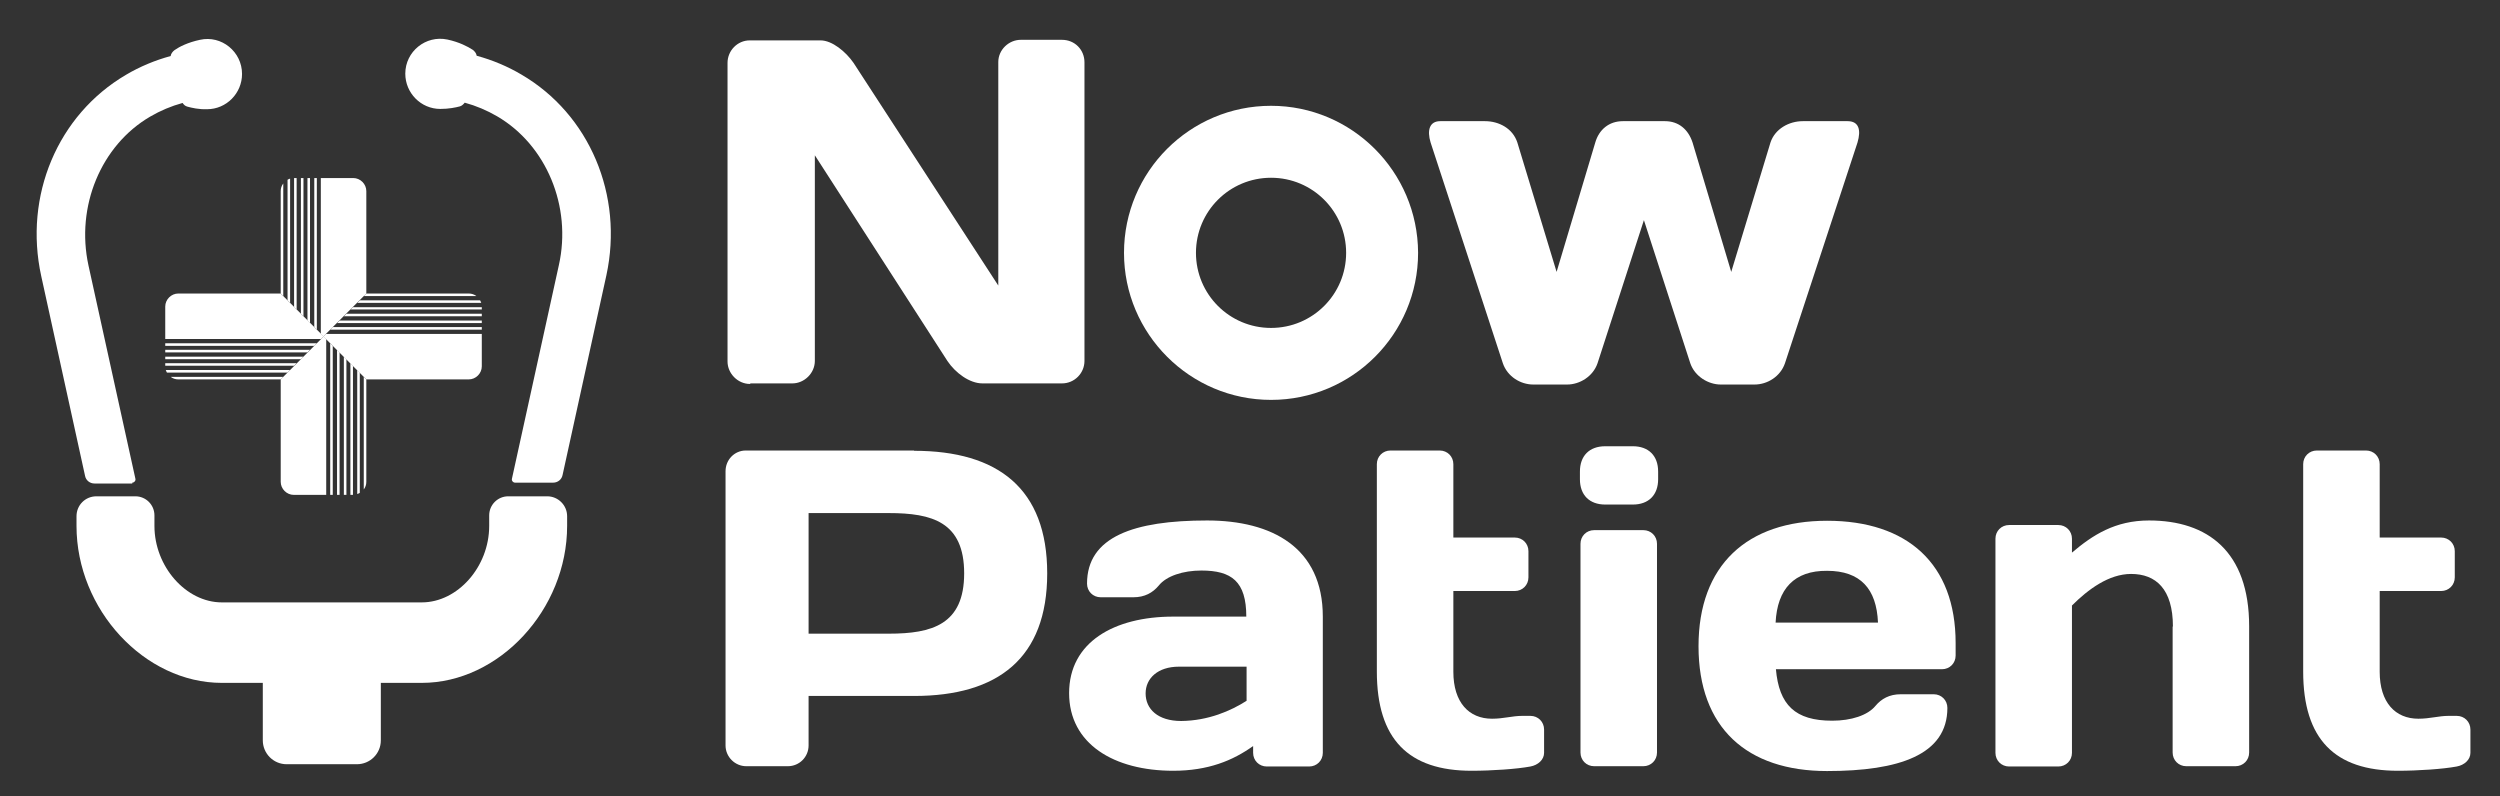 <?xml version="1.0" encoding="utf-8"?>
<!-- Generator: Adobe Illustrator 21.1.0, SVG Export Plug-In . SVG Version: 6.00 Build 0)  -->
<svg version="1.1" id="Layer_1" xmlns="http://www.w3.org/2000/svg" xmlns:xlink="http://www.w3.org/1999/xlink" x="0px" y="0px"
	 viewBox="0 0 879 280" style="enable-background:new 0 0 879 280;" xml:space="preserve">
<rect x="0" y="0" width="879" height="280" fill="#333333" stroke="none"/>
<style type="text/css">
	.st0{fill:#FFFFFF;}
	.st1{fill:#6AB545;}
	.st2{fill:#2397D4;}
</style>
<g>
	<path class="st0" d="M446.9,115.3c-14.6,0-26.4-11.8-26.4-26.4s11.8-26.4,26.4-26.4s26.4,11.8,26.4,26.4S461.5,115.3,446.9,115.3
		 M446.9,37.2c-28.6,0-51.7,23.2-51.7,51.7s23.2,51.7,51.7,51.7c28.6,0,51.7-23.2,51.7-51.7C498.5,60.3,475.3,37.2,446.9,37.2"/>
	<path class="st0" d="M263.7,135c-4.3,0-7.9-3.7-7.9-7.9v-105c0-4.3,3.5-7.9,7.8-7.9h24.9c4.1,0,8.9,4,11.6,7.9l50.9,78.3V21.8
		c0-4.3,3.7-7.8,7.9-7.8h14.5c4.5,0,7.9,3.5,7.9,7.9v105c0,4.3-3.5,7.9-7.9,7.9h-28c-4.5,0-9.5-3.7-12.3-7.9l-46.6-72.3v72.3
		c0,4.3-3.7,7.9-7.9,7.9h-14.8V135z"/>
	<path class="st0" d="M585.4,42.6c4.8,0,8.2,2.9,9.7,7.5l13.6,45.5l13.8-45.5c1.6-4.8,6.5-7.5,11.4-7.5h15.7c4,0,4.8,3.1,3.5,7.5
		l-25.5,77.6c-1.6,4.7-6.2,7.5-10.7,7.5h-11.9c-4.3,0-9.1-2.8-10.7-7.5l-16.3-50.3l-16.3,50.3c-1.6,4.7-6.3,7.5-10.7,7.5h-11.9
		c-4.5,0-9.1-2.8-10.7-7.5L503,50.1c-1.3-4.3-0.4-7.5,3.4-7.5h15.7c5,0,9.8,2.6,11.4,7.5l13.8,45.5l13.6-45.5
		c1.3-4.5,4.8-7.5,9.7-7.5L585.4,42.6L585.4,42.6z"/>
</g>
<g>
	<g>
		<g>
			<g>
				<g>
					<polygon class="st1" points="128.8,169.4 128.8,133.4 128.8,133.4 128.8,169.4 					"/>
					<path class="st0" d="M128.8,133.4l-0.9-0.9v39.6c0.6-0.8,0.9-1.7,0.9-2.7V133.4z"/>
					<path class="st0" d="M126.5,131l-0.9-0.9v43.6c0.3-0.1,0.6-0.2,0.9-0.4V131z"/>
					<polygon class="st0" points="124.1,128.6 123.2,127.7 123.2,174 124.1,174 					"/>
					<polygon class="st0" points="121.8,126.3 120.9,125.4 120.9,174 121.8,174 					"/>
					<polygon class="st0" points="119.4,123.9 118.5,123 118.5,174 119.4,174 					"/>
					<polygon class="st0" points="117,121.6 116.1,120.7 116.1,174 117,174 					"/>
					<path class="st0" d="M98.7,133.4v36c0,2.5,2.1,4.6,4.6,4.6l11.4,0v-54.8l-0.9-0.9L98.7,133.4z"/>
				</g>
			</g>
		</g>
	</g>
	<g>
		<g>
			<g>
				<g>
					<polygon class="st1" points="98.7,67.2 98.7,103.2 98.7,103.2 98.7,67.2 					"/>
					<path class="st0" d="M98.7,103.2l0.9,0.9V64.5c-0.6,0.8-0.9,1.7-0.9,2.7V103.2z"/>
					<path class="st0" d="M101.1,105.6l0.9,0.9V62.8c-0.3,0.1-0.6,0.2-0.9,0.4V105.6z"/>
					<polygon class="st0" points="103.4,108 104.3,108.8 104.3,62.6 103.4,62.6 					"/>
					<polygon class="st0" points="105.8,110.3 106.7,111.2 106.7,62.6 105.8,62.6 					"/>
					<polygon class="st0" points="108.1,112.7 109,113.6 109,62.6 108.1,62.6 					"/>
					<polygon class="st0" points="110.5,115 111.4,115.9 111.4,62.6 110.5,62.6 					"/>
					<path class="st0" d="M128.8,103.2v-36c0-2.5-2.1-4.6-4.6-4.6l-11.4,0v54.8l0.9,0.9L128.8,103.2z"/>
				</g>
			</g>
		</g>
	</g>
	<g>
		<g>
			<g>
				<g>
					<polygon class="st2" points="164.8,103.2 128.8,103.2 128.8,103.2 164.8,103.2 					"/>
					<path class="st0" d="M128.8,103.2l-0.9,0.9h39.6c-0.8-0.6-1.7-0.9-2.7-0.9H128.8z"/>
					<path class="st0" d="M126.5,105.6l-0.9,0.9h43.6c-0.1-0.3-0.2-0.6-0.4-0.9H126.5z"/>
					<polygon class="st0" points="124.1,108 123.2,108.8 169.4,108.8 169.4,108 					"/>
					<polygon class="st0" points="121.8,110.3 120.9,111.2 169.4,111.2 169.4,110.3 					"/>
					<polygon class="st0" points="119.4,112.7 118.5,113.6 169.4,113.6 169.4,112.7 					"/>
					<polygon class="st0" points="117,115 116.1,115.9 169.4,115.9 169.4,115 					"/>
					<path class="st0" d="M128.8,133.4h36c2.5,0,4.6-2.1,4.6-4.6l0-11.4h-54.8l-0.9,0.9L128.8,133.4z"/>
				</g>
			</g>
		</g>
	</g>
	<g>
		<g>
			<g>
				<g>
					<polygon class="st2" points="62.7,133.4 98.7,133.4 98.7,133.4 62.7,133.4 					"/>
					<path class="st0" d="M98.7,133.4l0.9-0.9H60c0.8,0.6,1.7,0.9,2.7,0.9H98.7z"/>
					<path class="st0" d="M101.1,131l0.9-0.9H58.3c0.1,0.3,0.2,0.6,0.4,0.9H101.1z"/>
					<polygon class="st0" points="103.4,128.6 104.3,127.7 58.1,127.7 58.1,128.6 					"/>
					<polygon class="st0" points="105.8,126.3 106.7,125.4 58.1,125.4 58.1,126.3 					"/>
					<polygon class="st0" points="108.1,123.9 109,123 58.1,123 58.1,123.9 					"/>
					<polygon class="st0" points="110.5,121.6 111.4,120.7 58.1,120.7 58.1,121.6 					"/>
					<path class="st0" d="M98.7,103.2h-36c-2.5,0-4.6,2.1-4.6,4.6l0,11.4h54.8l0.9-0.9L98.7,103.2z"/>
				</g>
			</g>
		</g>
	</g>
	<g>
		<path class="st0" d="M125.5,268.7c4.6,0,8.4-3.7,8.4-8.4l0-20.2h14.4c27.2,0,51.1-25.8,51.1-55.2v-3.3l0-0.1c0-3.9-3.2-7-7-7
			l-13.7,0c-3.7,0-6.7,3-6.7,6.7v3.7c0,14.4-11.1,26.9-23.7,26.9H78c-12.6,0-23.7-12.6-23.7-26.9v-3.7c0-3.7-3-6.7-6.7-6.7l-13.7,0
			c-3.9,0-7,3.1-7,7l0,0.1v3.3c0,29.4,23.9,55.2,51.1,55.2h14.4l0,20.2c0,4.6,3.7,8.4,8.4,8.4H125.5z"/>
		<path class="st0" d="M46.5,169.7c0.7,0,1.3-0.7,1.1-1.4L31.1,93.3c-4.5-20.7,4.4-42.2,21.7-52.3c3.6-2.1,7.4-3.7,11.4-4.8
			c0.4,0.6,0.9,1.1,1.7,1.3c1.5,0.4,3.9,1,6.9,0.9c6.8,0,12.3-5.6,12.3-12.4v0c0-7.8-7.2-13.7-14.8-12c-4.2,0.9-7.2,2.4-8.9,3.6
			c-0.7,0.5-1.3,1.3-1.4,2.1c-5.5,1.5-10.8,3.7-15.7,6.6c-24,14.1-36,42.5-29.8,70.8l15.4,70.2c0.3,1.6,1.7,2.7,3.3,2.7H46.5z"/>
		<path class="st0" d="M183.3,26.2c-4.9-2.9-10.2-5.1-15.7-6.6c-0.1-0.8-0.7-1.6-1.4-2.1c-1.7-1.1-4.7-2.7-8.9-3.6
			c-7.6-1.6-14.8,4.2-14.8,12v0c0,6.8,5.5,12.4,12.3,12.4c3,0,5.4-0.5,6.9-0.9c0.7-0.2,1.2-0.7,1.7-1.3c4,1.1,7.8,2.7,11.4,4.8
			c17.3,10.1,26.3,31.7,21.7,52.3l-16.5,75.1c-0.2,0.7,0.4,1.4,1.1,1.4h13.4c1.6,0,3-1.1,3.3-2.7l15.4-70.2
			C219.3,68.7,207.3,40.2,183.3,26.2z"/>
	</g>
</g>
<g>
	<path class="st0" d="M321.4,158.5c29.5,0,46.8,13.3,46.8,43.1s-17.3,43.1-46.8,43.1h-37.1v17.4c0,4-3.2,7.3-7.3,7.3h-14.6
		c-4,0-7.3-3.3-7.3-7.3v-96.4c0-4.1,3.2-7.3,7.1-7.3H321.4z M284.3,180.3v42.5h28.2c15.2,0,26.5-3.2,26.5-21.2
		c0-18.1-11.3-21.2-26.5-21.2H284.3z"/>
	<path class="st0" d="M407.4,205.9c-2.1,2.5-4.9,4.1-8.9,4.1H387c-2.7,0-4.8-2.1-4.8-4.8c0-16.5,16.5-22.2,42.2-22.2
		c22.8,0,40.7,9.5,40.7,33.8v47.9c0,2.7-2.1,4.8-4.8,4.8h-14.9c-2.7,0-4.8-2.1-4.8-4.8v-2.4c-7.1,5.1-15.8,8.7-28.1,8.7
		c-20.8,0-36.6-9.4-36.6-27.3c0-17.9,15.8-26.9,36.6-26.9h25.7c0-12.4-5.2-16.2-15.8-16.2C416,200.6,410.1,202.5,407.4,205.9z
		 M438.3,246.4v-12h-23.8c-7.4,0-11.7,4.1-11.7,9.4c0,5.5,4.3,9.7,12.5,9.7C424.9,253.4,432.8,249.9,438.3,246.4z"/>
	<path class="st0" d="M517.4,271c-22.2,0-33.3-11.1-33.3-34.9v-72.9c0-2.7,2.1-4.8,4.8-4.8h17.3c2.7,0,4.8,2.1,4.8,4.8v25.8h21.6
		c2.7,0,4.8,2.1,4.8,4.8v9.2c0,2.7-2.1,4.8-4.8,4.8h-21.6v28.4c0,10.8,5.5,16.5,13.6,16.5c4.1,0,7.1-1,10.6-1h2.9
		c2.7,0,4.8,2.1,4.8,4.8v8.2c0,2.4-2.1,4.3-4.8,4.8C533.3,270.4,524.6,271,517.4,271z"/>
	<path class="st0" d="M555.5,165.8c0-5.5,3.3-8.9,8.9-8.9h9.7c5.5,0,8.9,3.3,8.9,8.9v2.7c0,5.5-3.3,8.9-8.9,8.9h-9.7
		c-5.5,0-8.9-3.3-8.9-8.9V165.8z M560.5,269.4c-2.7,0-4.8-2.1-4.8-4.8v-73.4c0-2.7,2.1-4.8,4.8-4.8h17.3c2.7,0,4.8,2.1,4.8,4.8v73.4
		c0,2.7-2.1,4.8-4.8,4.8H560.5z"/>
	<path class="st0" d="M624.4,235.2c1.1,12.7,6.8,18.2,19.8,18.2c6.7,0,12.5-1.9,15.2-5.2c2.1-2.5,4.9-4.1,8.9-4.1h11.6
		c2.7,0,4.8,2.1,4.8,4.8c0,16.5-17,22.2-42.3,22.2c-28.2,0-45.2-15.2-45.2-43.9c0-28.5,17.1-44.1,45.2-44.1
		c28.2,0,45.2,15.1,45.2,43v4.4c0,2.7-2.1,4.8-4.8,4.8H624.4z M624.3,218.9h36c-0.5-11.9-6.2-18.2-17.9-18.2
		C630.9,200.6,624.9,207,624.3,218.9z"/>
	<path class="st0" d="M764,220.3c0-13.2-6-18.5-14.7-18.5c-7.8,0-15.1,5.4-20.8,11.1v51.8c0,2.7-2.1,4.8-4.8,4.8h-17.3
		c-2.7,0-4.8-2.1-4.8-4.8v-75.3c0-2.7,2.1-4.8,4.8-4.8h17.3c2.7,0,4.8,2.1,4.8,4.8v4.9c7.3-6.2,15.2-11.3,27.1-11.3
		c20.6,0,35.2,10.9,35.2,37.2v44.4c0,2.7-2.1,4.8-4.8,4.8h-17.3c-2.7,0-4.8-2.1-4.8-4.8V220.3z"/>
	<path class="st0" d="M843.1,271c-22.2,0-33.3-11.1-33.3-34.9v-72.9c0-2.7,2.1-4.8,4.8-4.8h17.3c2.7,0,4.8,2.1,4.8,4.8v25.8h21.6
		c2.7,0,4.8,2.1,4.8,4.8v9.2c0,2.7-2.1,4.8-4.8,4.8h-21.6v28.4c0,10.8,5.5,16.5,13.6,16.5c4.1,0,7.1-1,10.6-1h2.9
		c2.7,0,4.8,2.1,4.8,4.8v8.2c0,2.4-2.1,4.3-4.8,4.8C859,270.4,850.3,271,843.1,271z"/>
</g>
</svg>
